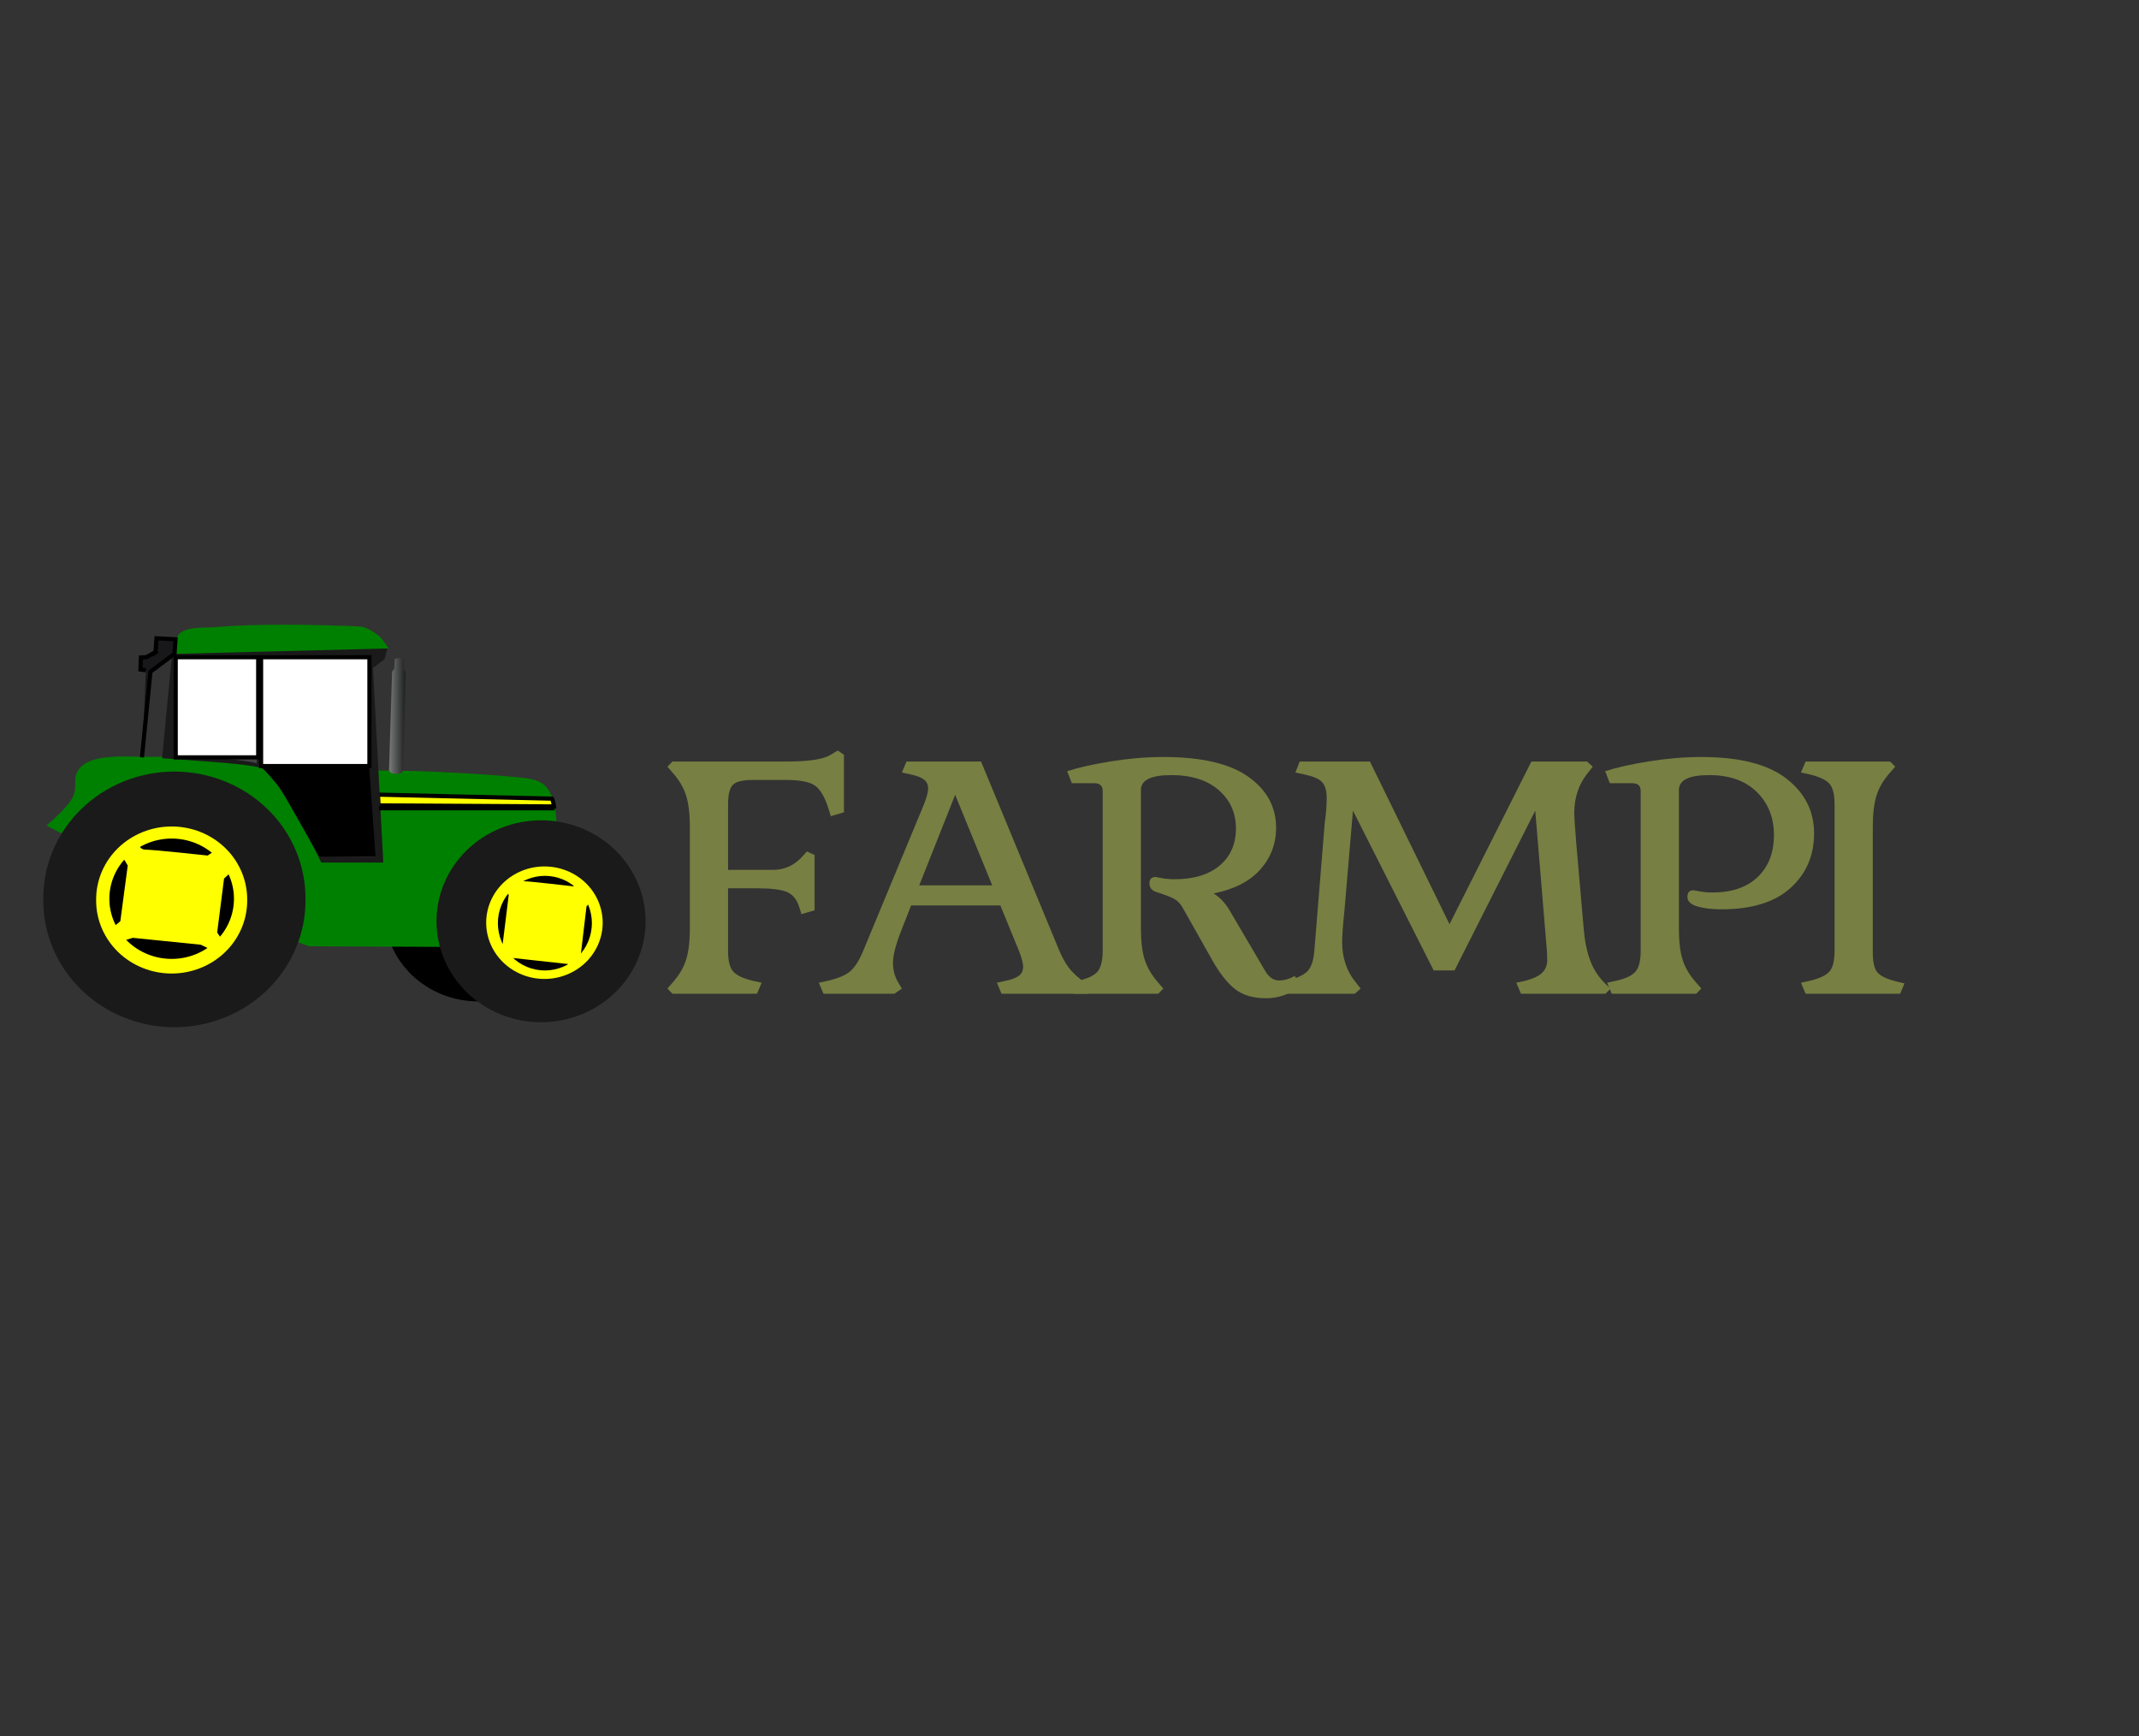 <svg width="515" height="418" viewBox="0 0 515 418" fill="none" xmlns="http://www.w3.org/2000/svg">
<rect x="0" y="0" width="515" height="418" fill="#333333" stroke="none"/>
<path d="M189.335 187.789H181.246C178.828 187.789 177.232 188.178 176.457 188.957C175.682 189.735 175.294 191.319 175.294 193.707V209.435H186.174C189.025 209.435 191.474 208.241 193.52 205.853L194.264 204.997L196.123 205.853V219.168L192.962 220.103L192.404 218.312C191.846 216.547 190.87 215.366 189.475 214.769C188.08 214.172 185.678 213.874 182.268 213.874H175.294V228.901C175.294 231.289 175.697 232.95 176.503 233.885C177.309 234.819 178.89 235.572 181.246 236.143L183.384 236.61L182.268 239.257H161.904L160.695 238.012L161.904 236.61C163.454 234.897 164.539 233.08 165.159 231.16C165.779 229.239 166.089 226.721 166.089 223.607V199.001C166.089 195.887 165.779 193.369 165.159 191.448C164.539 189.528 163.454 187.711 161.904 185.998L160.695 184.596L161.904 183.351H189.428C194.76 183.351 198.293 182.805 200.029 181.715L201.703 180.703L203.19 181.715V195.575L200.029 196.51L199.471 194.719C198.603 191.916 197.518 190.06 196.216 189.151C194.915 188.243 192.621 187.789 189.335 187.789L189.335 187.789Z" fill="#777F42"/>
<path d="M242.152 236.143C243.639 235.831 244.709 235.416 245.36 234.897C246.011 234.378 246.336 233.677 246.336 232.795C246.336 231.912 245.995 230.614 245.313 228.901L240.85 218H219.37L217.138 223.684C215.712 227.266 215 229.966 215 231.782C215 233.599 215.434 235.208 216.301 236.61L217.138 238.012L215.372 239.257H198.262L197.146 236.61L199.285 236.143C201.765 235.572 203.562 234.819 204.678 233.885C205.794 232.95 206.848 231.289 207.84 228.901L222.439 193.706C223.12 191.993 223.461 190.696 223.461 189.813C223.461 188.931 223.136 188.23 222.485 187.711C221.834 187.192 220.765 186.777 219.277 186.465L217.138 185.998L218.254 183.35H236.201L254.891 228.512C255.883 230.9 256.967 232.717 258.145 233.963C259.323 235.208 261.028 236.558 263.26 238.012L262.051 239.257H241.129L240.013 236.61L242.152 236.143M229.97 191.371L221.323 213.173H238.897L229.97 191.371Z" fill="#777F42"/>
<path d="M313.286 237.233C310.745 239.309 307.924 240.348 304.825 240.348C301.725 240.348 299.245 239.621 297.386 238.167C295.526 236.714 293.697 234.404 291.899 231.237L284.832 218.701C284.275 217.663 283.577 216.91 282.74 216.443C281.903 215.976 280.493 215.431 278.509 214.808C277.332 214.445 276.743 213.744 276.743 212.706C276.743 211.667 277.239 211.148 278.23 211.148C278.292 211.148 278.788 211.239 279.718 211.421C280.648 211.602 281.671 211.693 282.787 211.693C287.436 211.693 291.063 210.59 293.666 208.384C296.27 206.178 297.572 203.206 297.572 199.469C297.572 195.731 296.192 192.655 293.434 190.242C290.675 187.828 286.863 186.621 281.996 186.621C277.13 186.621 274.697 187.815 274.697 190.203V223.607C274.697 226.721 275.007 229.226 275.627 231.121C276.247 233.015 277.332 234.845 278.881 236.61L280.09 238.012L278.881 239.257H258.517L257.401 236.61L259.54 236.143C261.896 235.624 263.477 234.871 264.282 233.885C265.088 232.898 265.491 231.237 265.491 228.901V190.436C265.491 189.19 264.809 188.567 263.446 188.567H258.052L256.937 185.686C259.602 184.804 263.12 184.012 267.49 183.312C271.861 182.611 276.061 182.26 280.09 182.26C289.265 182.26 296.084 183.844 300.547 187.01C305.011 190.177 307.242 194.278 307.242 199.313C307.242 203.154 305.971 206.502 303.43 209.357C300.888 212.212 297.138 214.133 292.178 215.119C293.542 215.898 294.782 217.17 295.898 218.935L304.546 233.651C305.475 235.26 306.591 236.065 307.893 236.065C309.195 236.065 310.466 235.702 311.706 234.975L313.286 237.233Z" fill="#777F42"/>
<path d="M367.218 236.143C369.202 235.624 370.582 234.962 371.356 234.157C372.131 233.353 372.519 232.353 372.519 231.16C372.519 229.966 372.457 228.798 372.333 227.656L369.636 195.186L350.202 233.651H345.181L325.747 195.186L323.701 219.168C323.329 222.802 323.143 225.346 323.143 226.799C323.143 230.64 324.259 233.911 326.49 236.61L327.606 238.012L326.211 239.257H308.73L307.707 236.61L309.846 236.143C312.263 235.52 313.922 234.741 314.821 233.807C315.719 232.873 316.262 231.237 316.448 228.901L318.959 198.067C319.268 195.991 319.423 194.031 319.423 192.188C319.423 190.345 319.036 189.035 318.261 188.256C317.486 187.477 316.076 186.88 314.03 186.465L311.892 185.998L312.914 183.351H329.838L348.993 222.517L368.706 183.351H382.096L383.491 184.596L382.375 185.998C380.144 188.697 379.028 191.968 379.028 195.809C379.028 196.588 379.183 198.923 379.493 202.817L381.352 224.152C381.662 227.37 382.298 230.056 383.259 232.211C384.22 234.365 385.723 236.299 387.768 238.012L386.56 239.257H366.196L365.08 236.61L367.218 236.143Z" fill="#777F42"/>
<path d="M404.227 190.203V223.607C404.227 226.773 404.537 229.304 405.157 231.198C405.777 233.093 406.862 234.897 408.411 236.61L409.62 238.012L408.411 239.257H388.047L386.932 236.61L389.07 236.143C391.426 235.624 393.007 234.871 393.813 233.885C394.618 232.898 395.021 231.237 395.021 228.901V190.436C395.021 189.19 394.34 188.567 392.976 188.567H387.583L386.467 185.686C389.132 184.804 392.65 184.012 397.021 183.312C401.391 182.611 405.591 182.26 409.62 182.26C418.795 182.26 425.614 183.986 430.077 187.438C434.541 190.89 436.772 195.29 436.772 200.636C436.772 205.983 434.882 210.37 431.1 213.796C427.319 217.222 421.771 218.935 414.456 218.935C412.162 218.935 410.225 218.701 408.644 218.234C407.063 217.767 406.273 217.001 406.273 215.937C406.273 214.873 406.769 214.341 407.761 214.341C407.823 214.341 408.319 214.432 409.248 214.613C410.178 214.795 411.201 214.886 412.317 214.886C416.966 214.886 420.593 213.64 423.196 211.148C425.8 208.657 427.102 205.295 427.102 201.065C427.102 196.834 425.722 193.369 422.964 190.67C420.205 187.97 416.393 186.621 411.527 186.621C406.66 186.621 404.227 187.815 404.227 190.203L404.227 190.203Z" fill="#777F42"/>
<path d="M441.701 228.901V193.707C441.701 191.319 441.298 189.658 440.492 188.723C439.686 187.789 438.105 187.036 435.75 186.465L433.611 185.998L434.727 183.351H455.091L456.3 184.596L455.091 185.998C453.541 187.711 452.456 189.528 451.836 191.448C451.216 193.369 450.906 195.887 450.906 199.001V229.446C450.906 231.679 451.278 233.236 452.022 234.118C452.766 235.001 454.285 235.728 456.579 236.299L458.531 236.766L457.508 239.257H434.727L433.611 236.61L435.75 236.143C438.105 235.572 439.686 234.819 440.492 233.885C441.298 232.95 441.701 231.289 441.701 228.901V228.901Z" fill="#777F42"/>
<path d="M137.677 219.484C137.677 225.217 135.301 230.714 131.071 234.767C126.841 238.821 121.105 241.098 115.123 241.098C109.141 241.098 103.404 238.821 99.174 234.767C94.945 230.714 92.568 225.217 92.568 219.484C92.568 213.752 94.945 208.255 99.174 204.202C103.404 200.148 109.141 197.871 115.123 197.871C121.105 197.871 126.841 200.148 131.071 204.202C135.301 208.255 137.677 213.752 137.677 219.484Z" fill="black"/>
<path fill-rule="evenodd" clip-rule="evenodd" d="M43.96 163.749L62.12 164.27L62.479 167.569L77.761 167.396L78.481 199.693H82.076L80.818 166.007L87.83 161.493V155.936L43.42 156.457L43.959 163.75H43.959L43.96 163.749Z" fill="#666666"/>
<path fill-rule="evenodd" clip-rule="evenodd" d="M46.847 181.185C47.329 180.019 50.949 175.358 50.949 175.358L51.794 173.96L50.225 167.201L51.191 164.987L52.639 163.822L58.43 162.773L60.119 164.521V167.318L60.843 169.998L59.758 170.464V171.746L59.637 173.028L58.309 173.96L57.586 174.426L57.827 177.805L59.758 181.301L62.774 183.049L67.359 185.962L68.566 187.128V189.925L72.065 183.282L73.151 182.35L74.237 182.7L74.599 183.632L73.271 186.429L73.151 188.876L73.875 189.458L75.443 190.74L78.219 195.401L80.873 195.518L83.769 191.206L86.424 192.838L84.372 196.334L85.096 196.683L89.923 193.653L90.888 206.704L74.357 206.588L61.205 186.662L46.605 182.933L46.847 181.185L46.847 181.185Z" fill="#434345"/>
<path fill-rule="evenodd" clip-rule="evenodd" d="M53.056 219.846L74.405 227.837L119.296 228.038L132.539 208.749C132.539 208.749 135.919 197.529 132.354 190.705C131.137 188.375 129.022 187.64 126.339 187.328C120.183 186.612 103.946 185.455 89.903 185.522C90.207 190.225 91.114 199.399 91.136 206.555C86.588 206.764 79.096 206.889 77.191 206.8C73.917 200.386 67.074 187.558 62.843 184.309C56.536 183.438 43.886 182.012 37.685 182.218C32.006 182.407 22.05 180.984 19 185.213C17.329 187.531 18.758 189.293 17.564 191.871C16.39 194.405 11.18 198.77 11.18 198.77L22.327 204.559L53.057 219.846L53.056 219.846Z" fill="#008000"/>
<path fill-rule="evenodd" clip-rule="evenodd" d="M91.01 191.325L132.892 192.288C132.892 192.288 133.206 192.821 133.382 194.163C131.486 194.163 91.123 193.909 91.123 193.909L91.012 191.325H91.01Z" fill="#FFFF00" stroke="black"/>
<path fill-rule="evenodd" clip-rule="evenodd" d="M72.246 151.056C60.536 151.034 48.275 151.492 44.722 152.465C42.356 153.114 41.457 157.103 41.457 157.103L39.032 182.56C47.773 183.233 61.877 183.981 63.357 185.158C68.628 189.348 77.35 207.67 77.35 207.67H92.288L89.797 160.821L92.559 158.745L93.38 155.829C93.38 155.829 89.688 152.299 88.134 152.183C83.508 151.84 79.272 151.068 72.246 151.055L72.246 151.056ZM45.264 158.619L61.425 158.796C61.425 158.796 61.57 160.991 61.827 183.816C60.21 183.142 52.173 182.438 44.259 181.764L45.264 158.619L45.264 158.619ZM87.14 158.737L90.138 206.253L76.905 206.27C76.905 206.27 70.613 191.959 63.707 184.728L63.226 158.898L87.14 158.738L87.14 158.737Z" fill="#1A1A1A"/>
<path d="M91.234 194.609H133.552" stroke="black"/>
<path fill-rule="evenodd" clip-rule="evenodd" d="M41.51 157.447L93.595 156.124C93.595 156.124 92.079 153.821 91.31 153.182C90.103 152.178 88.182 150.897 86.589 150.829C76.505 150.399 62.349 150.085 52.019 150.976C49.386 151.203 45.356 150.797 43.339 152.447C42.081 153.475 41.511 157.447 41.511 157.447H41.51Z" fill="#008000"/>
<path fill-rule="evenodd" clip-rule="evenodd" d="M34.177 182.349L36.228 161.723L42.02 157.412L42.261 153.916L37.676 153.683L37.435 157.062L37.917 156.713L35.263 158.228L33.936 158.286L33.815 161.199L35.142 161.374" fill="#18181A"/>
<path d="M34.177 182.349L36.228 161.723L42.02 157.412L42.261 153.916L37.676 153.683L37.435 157.062L37.917 156.713L35.263 158.228L33.936 158.286L33.815 161.199L35.142 161.374" stroke="black"/>
<path fill-rule="evenodd" clip-rule="evenodd" d="M94.934 161.026L94.405 161.715L93.663 185.463C93.663 185.463 93.91 186.013 94.299 186.152C94.843 186.347 95.879 186.415 96.418 186.215C96.755 186.089 97.053 185.525 97.053 185.525L97.689 161.841L97.265 161.151V158.833C97.265 158.833 96.65 158.492 96.312 158.457C95.924 158.417 95.04 158.645 95.04 158.645L94.934 161.026L94.934 161.026Z" fill="url(#paint0_linear_501_84)"/>
<path d="M155.441 221.813C155.441 225.005 154.79 228.166 153.524 231.116C152.259 234.065 150.405 236.745 148.068 239.003C145.73 241.26 142.955 243.051 139.901 244.273C136.847 245.494 133.574 246.123 130.268 246.123C126.963 246.123 123.689 245.494 120.635 244.273C117.581 243.051 114.806 241.26 112.469 239.003C110.131 236.745 108.277 234.065 107.012 231.116C105.747 228.166 105.096 225.005 105.096 221.813C105.096 218.62 105.747 215.459 107.012 212.51C108.277 209.56 110.131 206.88 112.469 204.623C114.806 202.365 117.581 200.575 120.635 199.353C123.689 198.131 126.963 197.502 130.268 197.502C133.574 197.502 136.847 198.131 139.901 199.353C142.955 200.575 145.73 202.365 148.068 204.623C150.405 206.88 152.259 209.56 153.524 212.51C154.79 215.459 155.441 218.62 155.441 221.813Z" fill="#1A1A1A"/>
<path d="M73.549 216.546C73.588 220.573 72.801 224.568 71.232 228.3C69.664 232.031 67.345 235.426 64.41 238.287C61.475 241.148 57.982 243.42 54.133 244.97C50.284 246.52 46.155 247.318 41.984 247.318C37.814 247.318 33.685 246.52 29.836 244.97C25.987 243.42 22.494 241.148 19.559 238.287C16.624 235.426 14.305 232.031 12.736 228.3C11.168 224.568 10.38 220.573 10.419 216.546C10.38 212.518 11.168 208.523 12.736 204.792C14.305 201.06 16.624 197.665 19.559 194.804C22.494 191.943 25.987 189.671 29.836 188.121C33.685 186.571 37.814 185.773 41.984 185.773C46.155 185.773 50.284 186.571 54.133 188.121C57.982 189.671 61.475 191.943 64.41 194.804C67.345 197.665 69.664 201.06 71.232 204.792C72.801 208.523 73.588 212.518 73.549 216.546Z" fill="#1A1A1A"/>
<path d="M59.517 216.691C59.536 219.009 59.079 221.308 58.174 223.455C57.268 225.602 55.932 227.554 54.241 229.2C52.551 230.845 50.539 232.151 48.324 233.042C46.108 233.934 43.731 234.393 41.331 234.393C38.931 234.393 36.554 233.934 34.339 233.042C32.123 232.151 30.112 230.845 28.421 229.2C26.731 227.554 25.394 225.602 24.489 223.455C23.583 221.308 23.127 219.009 23.146 216.691C23.127 214.373 23.583 212.075 24.489 209.928C25.394 207.781 26.731 205.829 28.421 204.183C30.112 202.538 32.123 201.232 34.339 200.34C36.554 199.449 38.931 198.99 41.331 198.99C43.731 198.99 46.108 199.449 48.324 200.34C50.539 201.232 52.551 202.538 54.241 204.183C55.932 205.829 57.268 207.781 58.174 209.928C59.079 212.075 59.536 214.373 59.517 216.691Z" fill="#FFFF00"/>
<path d="M145.106 222.156C145.106 225.748 143.628 229.193 140.998 231.732C138.368 234.272 134.801 235.699 131.082 235.699C127.363 235.699 123.796 234.272 121.166 231.732C118.536 229.193 117.058 225.748 117.058 222.156C117.058 218.564 118.536 215.119 121.166 212.579C123.796 210.039 127.363 208.612 131.082 208.612C134.801 208.612 138.368 210.039 140.998 212.579C143.628 215.119 145.106 218.564 145.106 222.156Z" fill="#FFFF00"/>
<path d="M56.331 216.386C56.331 220.228 54.751 223.913 51.937 226.63C49.124 229.347 45.309 230.874 41.33 230.874C37.351 230.874 33.536 229.347 30.722 226.63C27.909 223.913 26.328 220.228 26.328 216.386C26.328 212.544 27.909 208.859 30.722 206.142C33.536 203.425 37.351 201.898 41.33 201.898C45.309 201.898 49.124 203.425 51.937 206.142C54.751 208.859 56.331 212.544 56.331 216.386Z" fill="black"/>
<path d="M142.505 222.267C142.505 225.287 141.313 228.184 139.191 230.32C137.068 232.456 134.19 233.656 131.189 233.656C128.188 233.656 125.31 232.456 123.188 230.32C121.066 228.184 119.874 225.287 119.874 222.267C119.874 219.246 121.066 216.349 123.188 214.213C125.31 212.077 128.188 210.877 131.189 210.877C134.19 210.877 137.068 212.077 139.191 214.213C141.313 216.349 142.505 219.246 142.505 222.267Z" fill="black"/>
<path fill-rule="evenodd" clip-rule="evenodd" d="M33.367 202.54C33.367 202.54 33.176 204.57 35.087 204.57C36.999 204.57 49.995 205.987 49.995 205.987L52.162 204.511L55.346 210.231L53.944 211.524L52.288 224.505L53.435 226.228L50.887 228.689L48.339 227.459L31.965 225.798L29.544 226.536L26.995 223.46L28.971 221.796L30.755 208.384L29.163 205.739L33.367 202.54L33.367 202.54Z" fill="#FFFF00"/>
<path fill-rule="evenodd" clip-rule="evenodd" d="M124.593 210.398C124.593 210.398 124.439 212.166 125.983 212.166C127.526 212.166 138.023 213.399 138.023 213.399L139.773 212.115L142.345 217.096L141.212 218.222L139.874 229.526L140.801 231.027L138.743 233.171L136.685 232.099L123.461 230.652L121.506 231.295L119.448 228.616L121.043 227.167L122.484 215.487L121.198 213.183L124.593 210.398L124.593 210.398Z" fill="#FFFF00"/>
<path d="M62.163 158.239H42.305V182.346H62.163V158.239Z" fill="white" stroke="black"/>
<path d="M88.944 158.239H62.862V184.44H88.944V158.239Z" fill="white" stroke="black"/>
<path d="M88.874 184.507L90.412 206.184L76.917 206.319L67.337 189.504L63.002 184.642L88.874 184.507Z" fill="black"/>
<defs>
<linearGradient id="paint0_linear_501_84" x1="97.812" y1="169.986" x2="90.426" y2="169.986" gradientUnits="userSpaceOnUse">
<stop stop-color="#1A1C1A"/>
<stop offset="1" stop-color="#C3C6C6"/>
</linearGradient>
</defs>
</svg>
